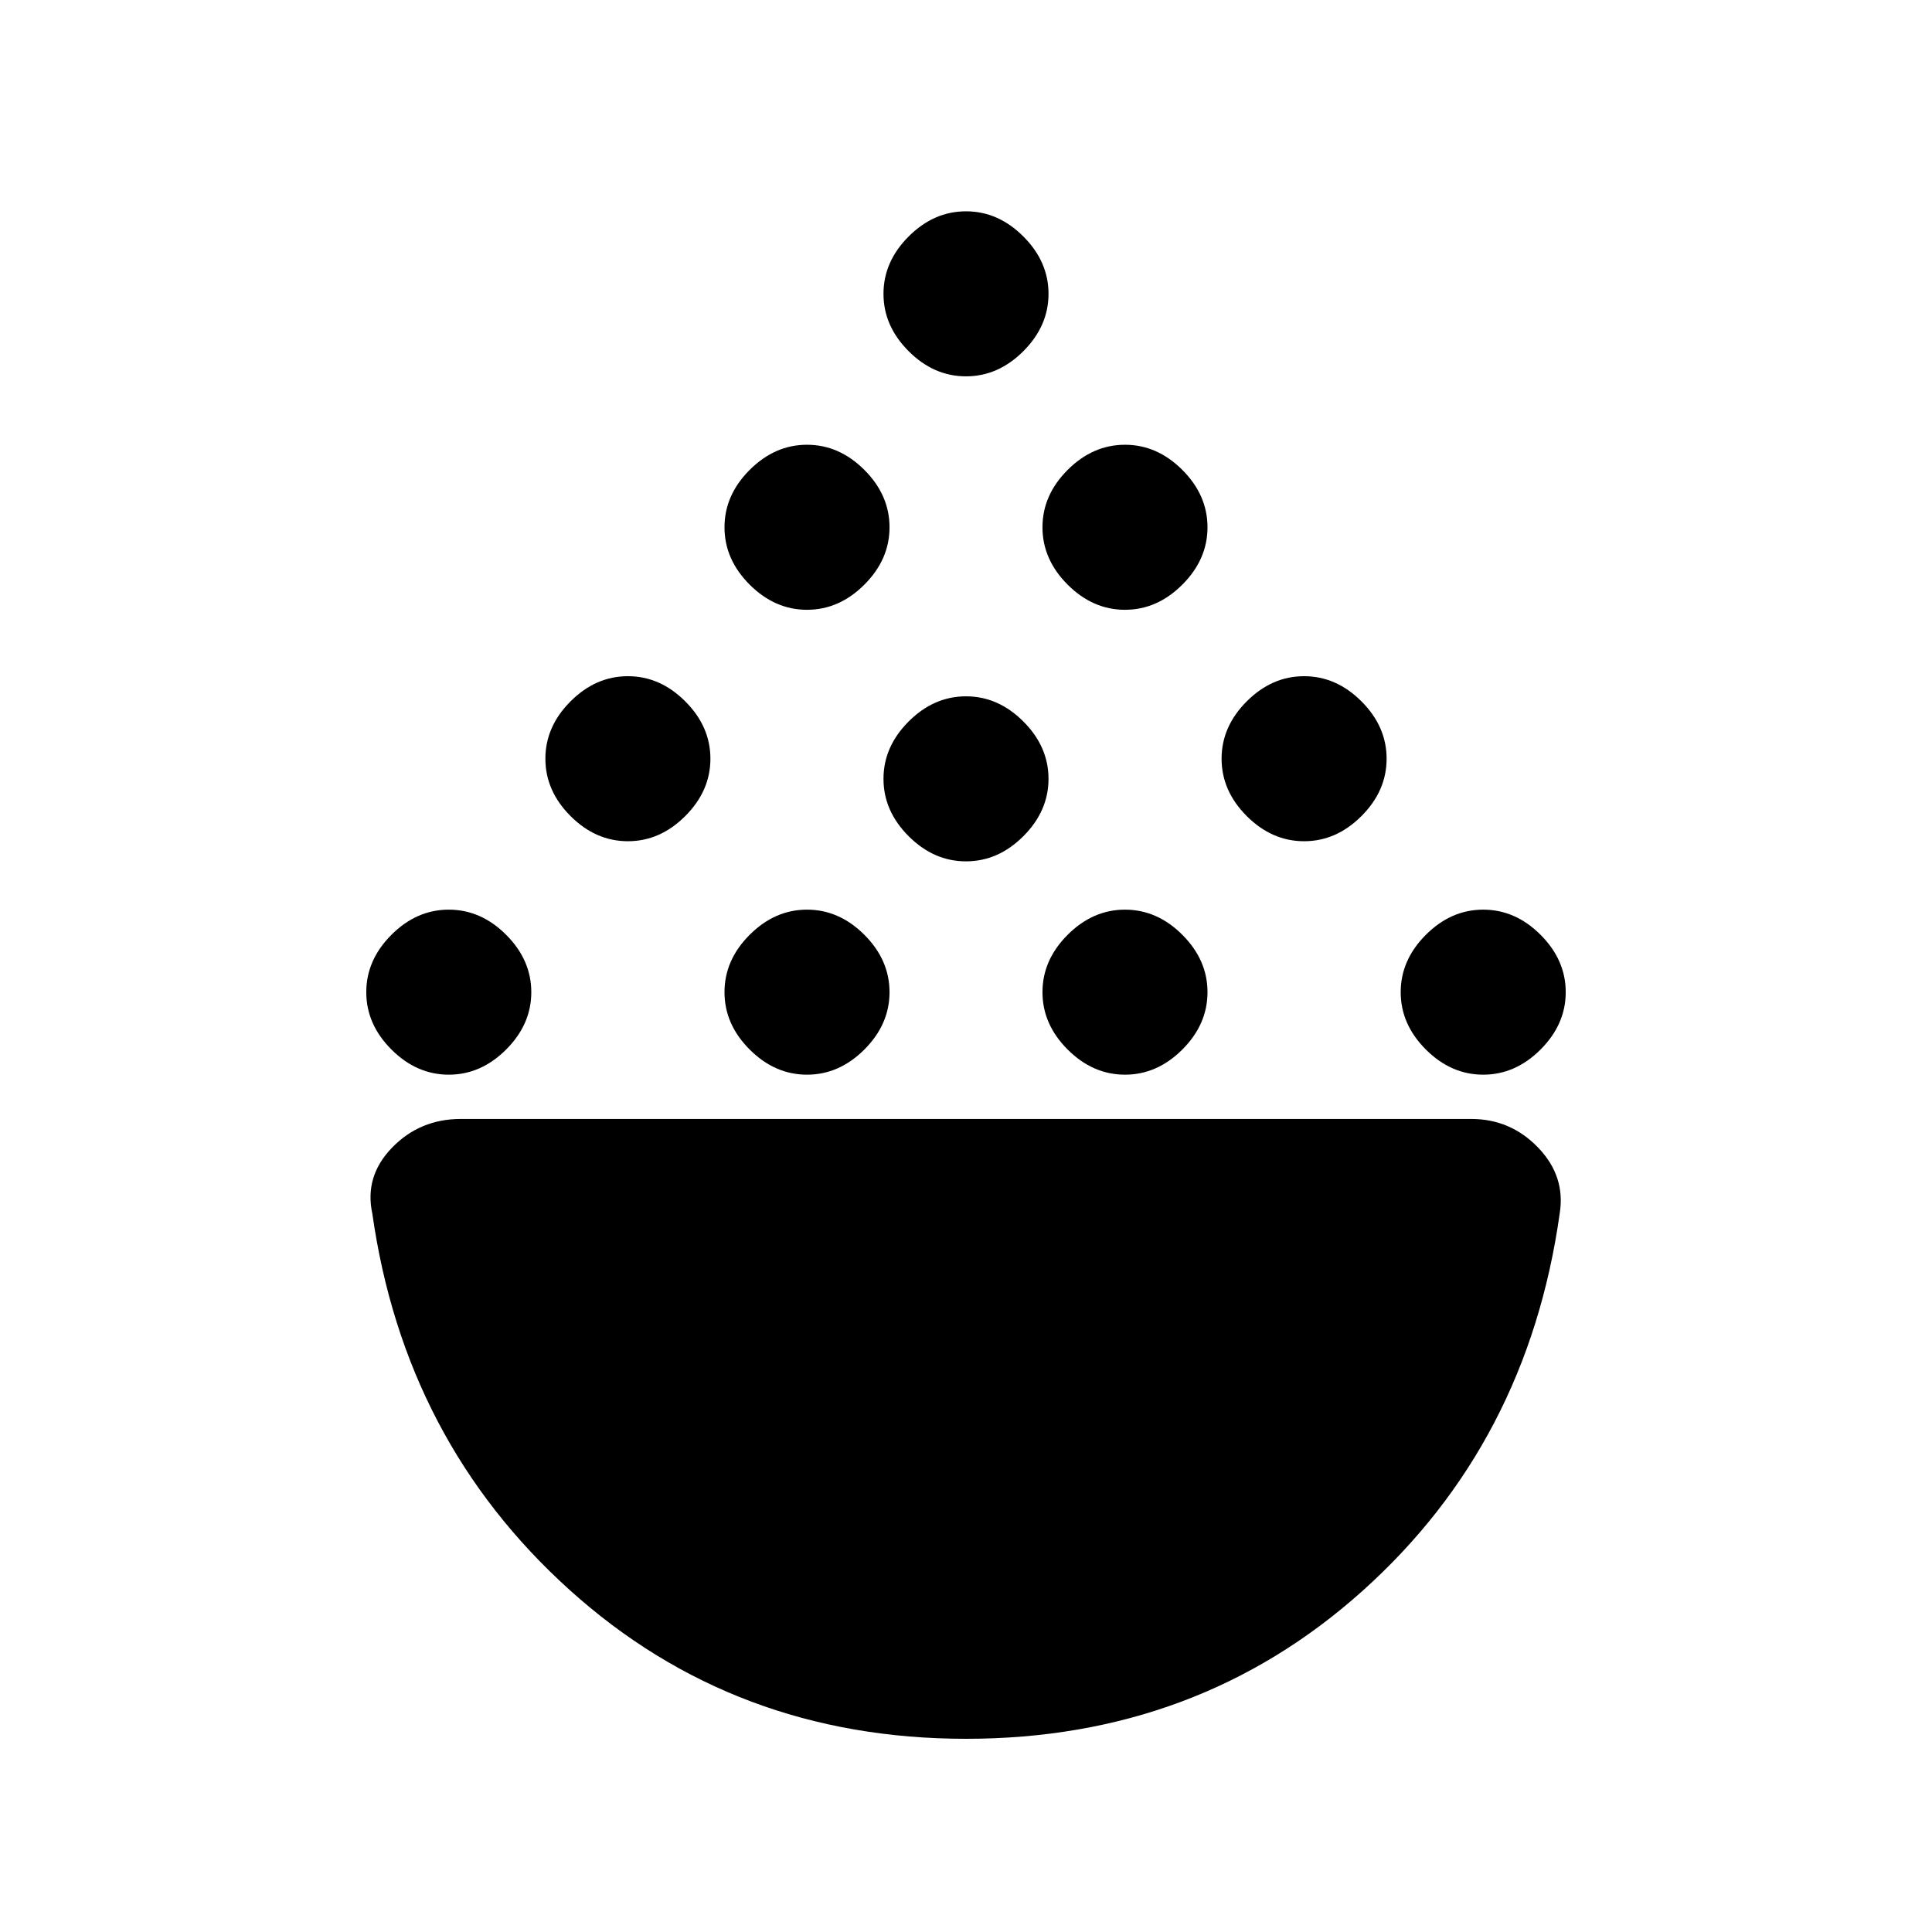 <svg xmlns="http://www.w3.org/2000/svg" height="24" viewBox="0 -960 960 960" width="24"><path d="M223-426q-16 0-28.5-12.5T182-467q0-16 12.5-28.5T223-508q16 0 28.5 12.5T264-467q0 16-12.5 28.5T223-426Zm178 0q-16 0-28.5-12.5T360-467q0-16 12.5-28.5T401-508q16 0 28.5 12.5T442-467q0 16-12.5 28.5T401-426Zm158 0q-16 0-28.5-12.5T518-467q0-16 12.5-28.5T559-508q16 0 28.5 12.5T600-467q0 16-12.5 28.5T559-426Zm178 0q-16 0-28.5-12.5T696-467q0-16 12.5-28.5T737-508q16 0 28.5 12.5T778-467q0 16-12.5 28.5T737-426ZM312-542q-16 0-28.5-12.5T271-583q0-16 12.5-28.5T312-624q16 0 28.5 12.5T353-583q0 16-12.5 28.5T312-542Zm336 0q-16 0-28.5-12.5T607-583q0-16 12.5-28.5T648-624q16 0 28.5 12.5T689-583q0 16-12.5 28.5T648-542Zm-168 10q-16 0-28.5-12.5T439-573q0-16 12.5-28.5T480-614q16 0 28.5 12.5T521-573q0 16-12.5 28.5T480-532Zm-79-125q-16 0-28.5-12.5T360-698q0-16 12.5-28.5T401-739q16 0 28.5 12.5T442-698q0 16-12.5 28.5T401-657Zm158 0q-16 0-28.5-12.5T518-698q0-16 12.5-28.5T559-739q16 0 28.5 12.5T600-698q0 16-12.5 28.5T559-657Zm-79-116q-16 0-28.5-12.5T439-814q0-16 12.5-28.5T480-855q16 0 28.5 12.5T521-814q0 16-12.5 28.5T480-773Zm.03 677Q365-96 283-170t-98-187q-4-18.5 9.82-32.75Q208.63-404 229-404h502q19.61 0 33.3 14.25Q778-375.5 775-357q-16 114-97.97 187.5t-197 73.5Z"/></svg>